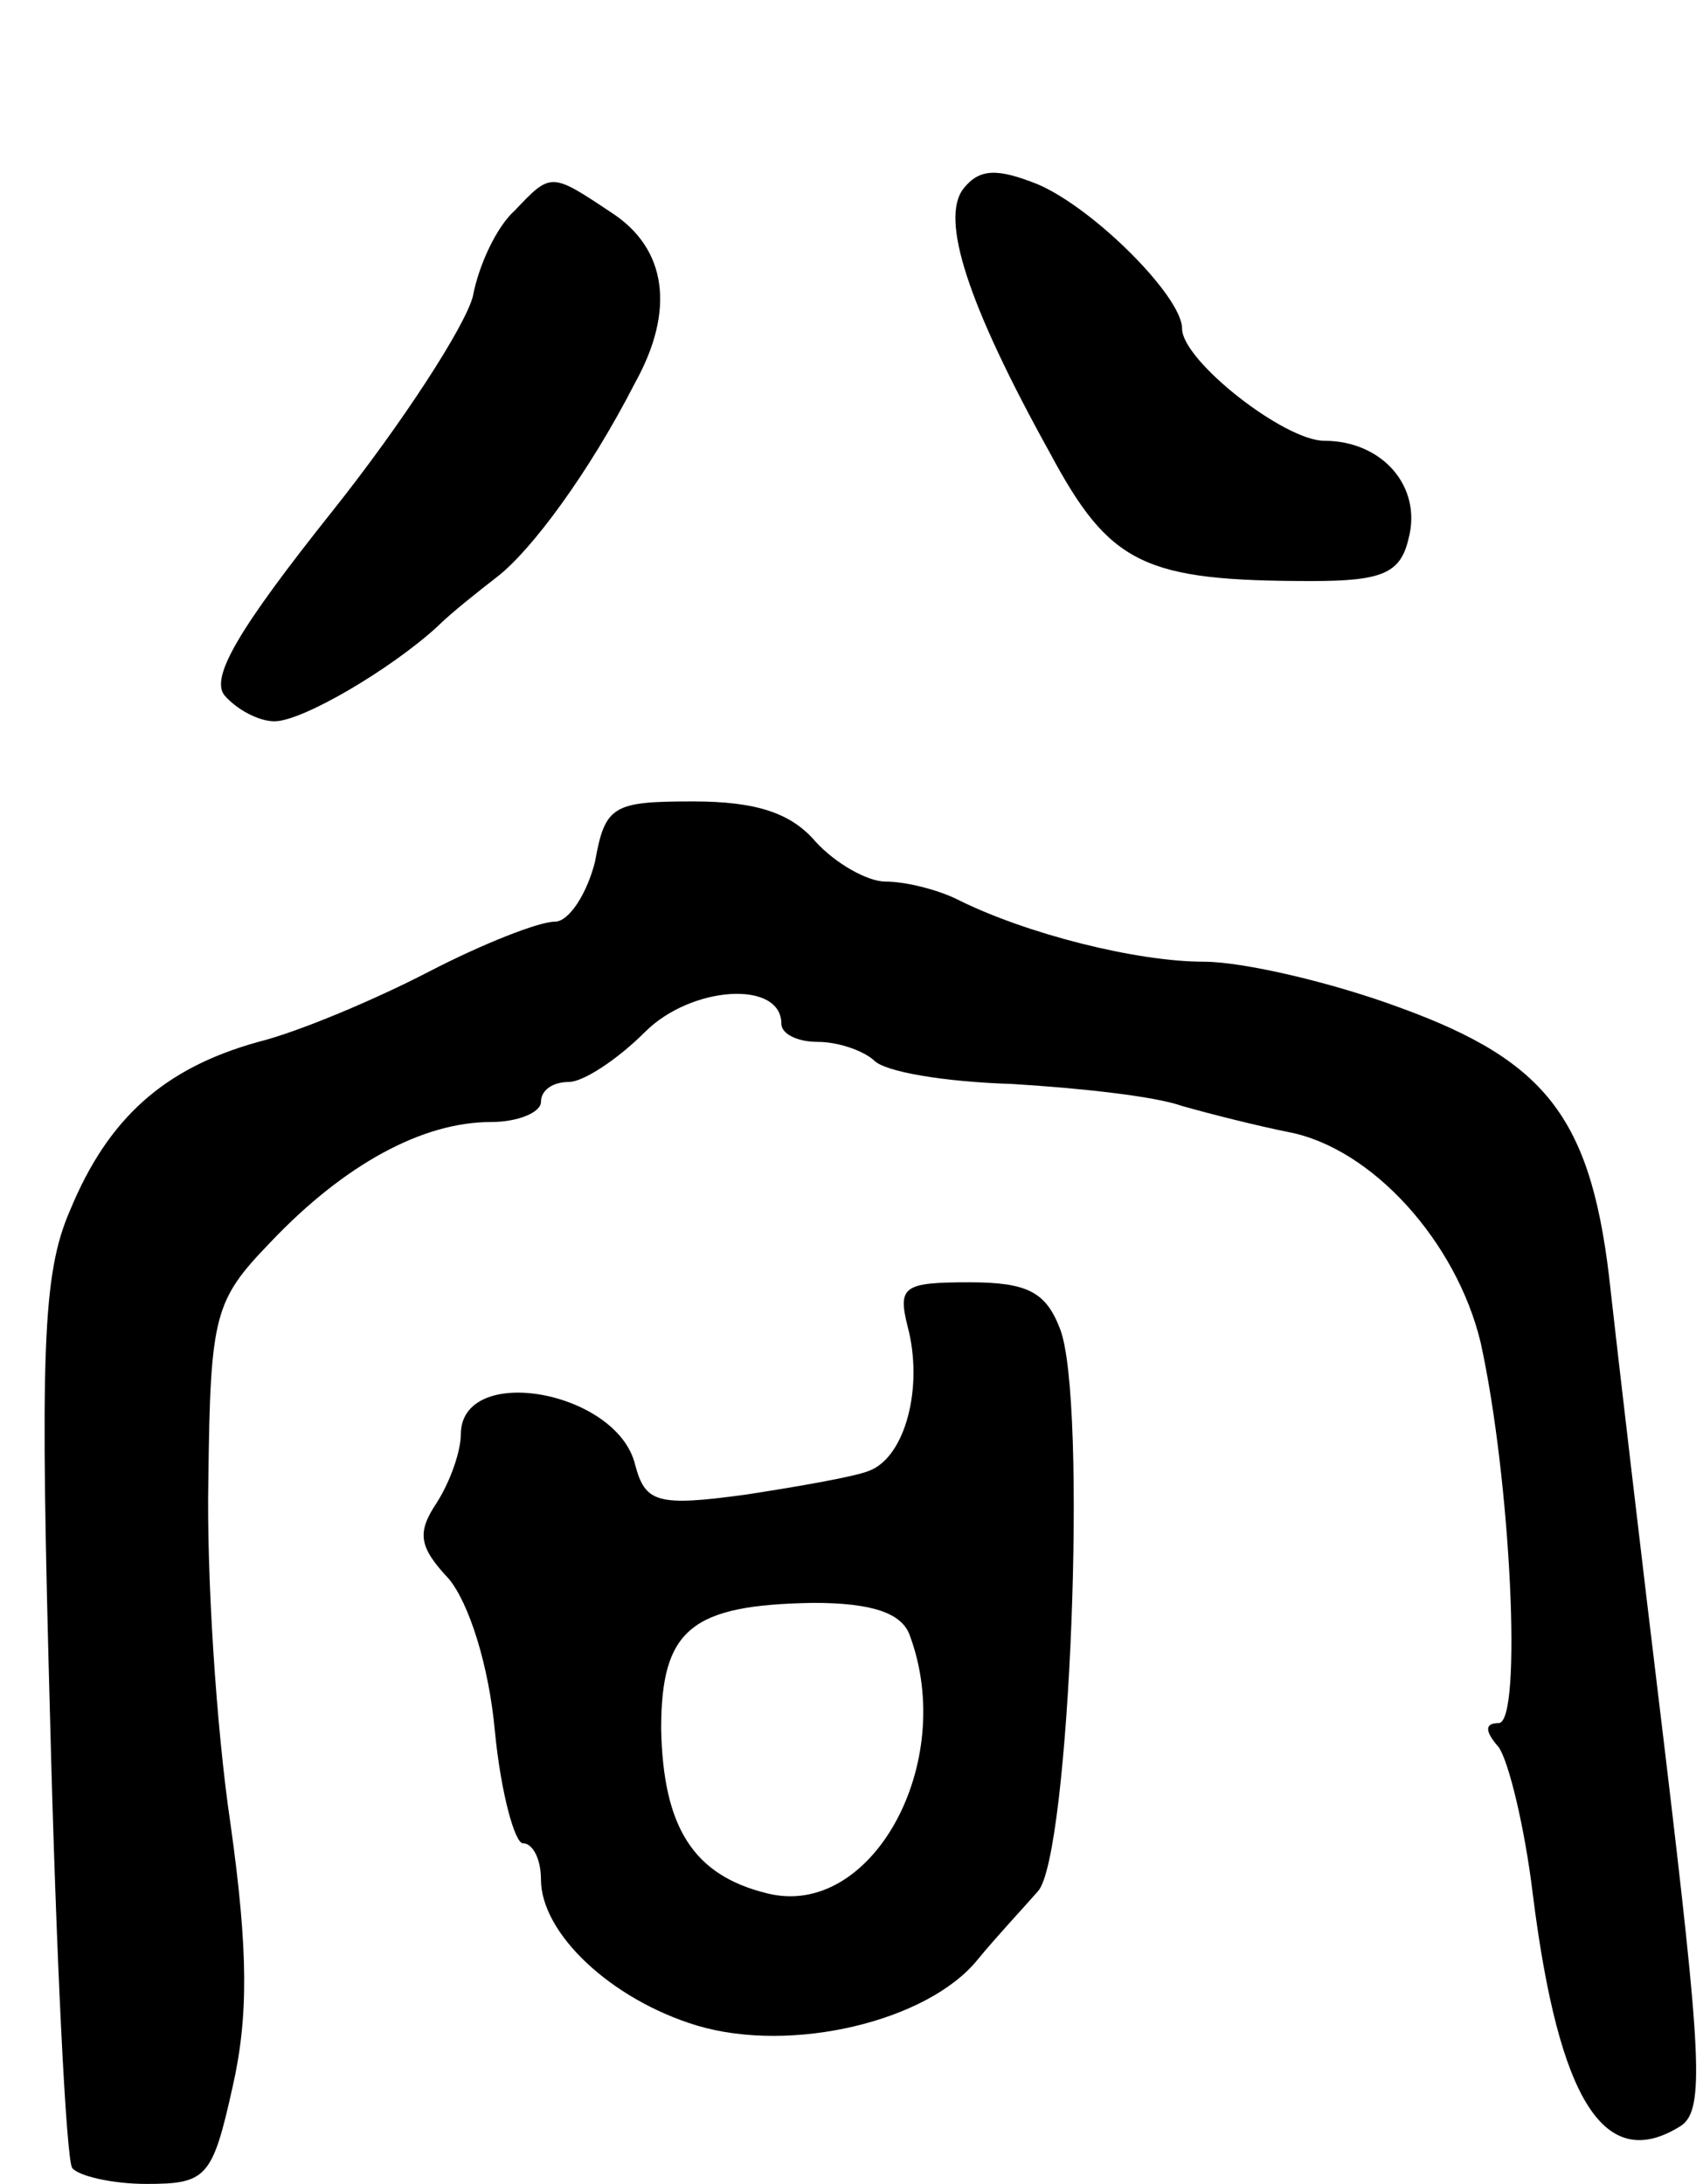 <svg version="1.0" xmlns="http://www.w3.org/2000/svg"
 width="85pt" height="109pt" viewBox="0 0 85 109"
 preserveAspectRatio="xMidYMid meet">
<g transform="translate(0,109) scale(0.1,-0.1)"
fill="#000000" stroke="none">
<path d="M481 996 c-12 -15 2 -58 43 -132 30 -56 47 -64 131 -64 35 0 44 4 48
21 7 26 -13 49 -42 49 -20 0 -71 40 -71 56 0 16 -44 60 -72 72 -20 8 -29 8
-37 -2z"/>
<path d="M257 985 c-9 -8 -18 -27 -21 -43 -4 -15 -35 -63 -70 -107 -47 -59
-61 -83 -54 -92 6 -7 17 -13 25 -13 14 0 58 26 81 47 7 7 21 18 30 25 17 13
46 52 69 97 20 36 16 67 -12 85 -30 20 -30 20 -48 1z"/>
<path d="M297 660 c-4 -16 -13 -30 -20 -30 -8 0 -36 -11 -63 -25 -27 -14 -65
-30 -85 -35 -47 -13 -75 -38 -94 -84 -14 -32 -15 -71 -10 -254 3 -118 8 -219
11 -224 3 -4 20 -8 37 -8 30 0 33 3 43 48 8 35 8 68 -1 132 -7 47 -12 124 -11
172 1 82 3 89 31 118 37 39 76 60 110 60 14 0 25 5 25 10 0 6 6 10 14 10 7 0
24 11 38 25 23 23 68 26 68 4 0 -5 8 -9 18 -9 10 0 22 -4 28 -9 5 -6 36 -11
69 -12 33 -2 71 -6 85 -11 14 -4 38 -10 53 -13 42 -8 84 -55 96 -105 15 -68
21 -190 9 -190 -7 0 -7 -4 0 -12 5 -7 13 -40 17 -73 13 -104 36 -140 74 -116
12 8 10 36 -8 187 -12 99 -24 202 -27 229 -9 86 -31 115 -105 142 -35 13 -79
23 -98 23 -34 0 -89 14 -123 31 -10 5 -26 9 -36 9 -9 0 -25 9 -35 20 -12 14
-29 20 -61 20 -40 0 -44 -2 -49 -30z"/>
<path d="M453 428 c8 -30 -1 -65 -19 -72 -7 -3 -36 -8 -62 -12 -44 -6 -50 -4
-55 15 -9 37 -87 51 -87 15 0 -8 -5 -23 -12 -34 -10 -15 -9 -22 6 -38 10 -12
20 -43 23 -76 3 -31 10 -56 14 -56 5 0 9 -8 9 -18 0 -27 35 -60 78 -73 47 -14
115 2 140 33 9 11 23 26 30 34 16 17 25 246 11 281 -7 18 -16 23 -45 23 -33 0
-36 -2 -31 -22z m1 -154 c24 -64 -19 -142 -71 -129 -37 9 -52 33 -53 82 0 50
15 62 76 63 29 0 44 -5 48 -16z"/>
</g>
</svg>

